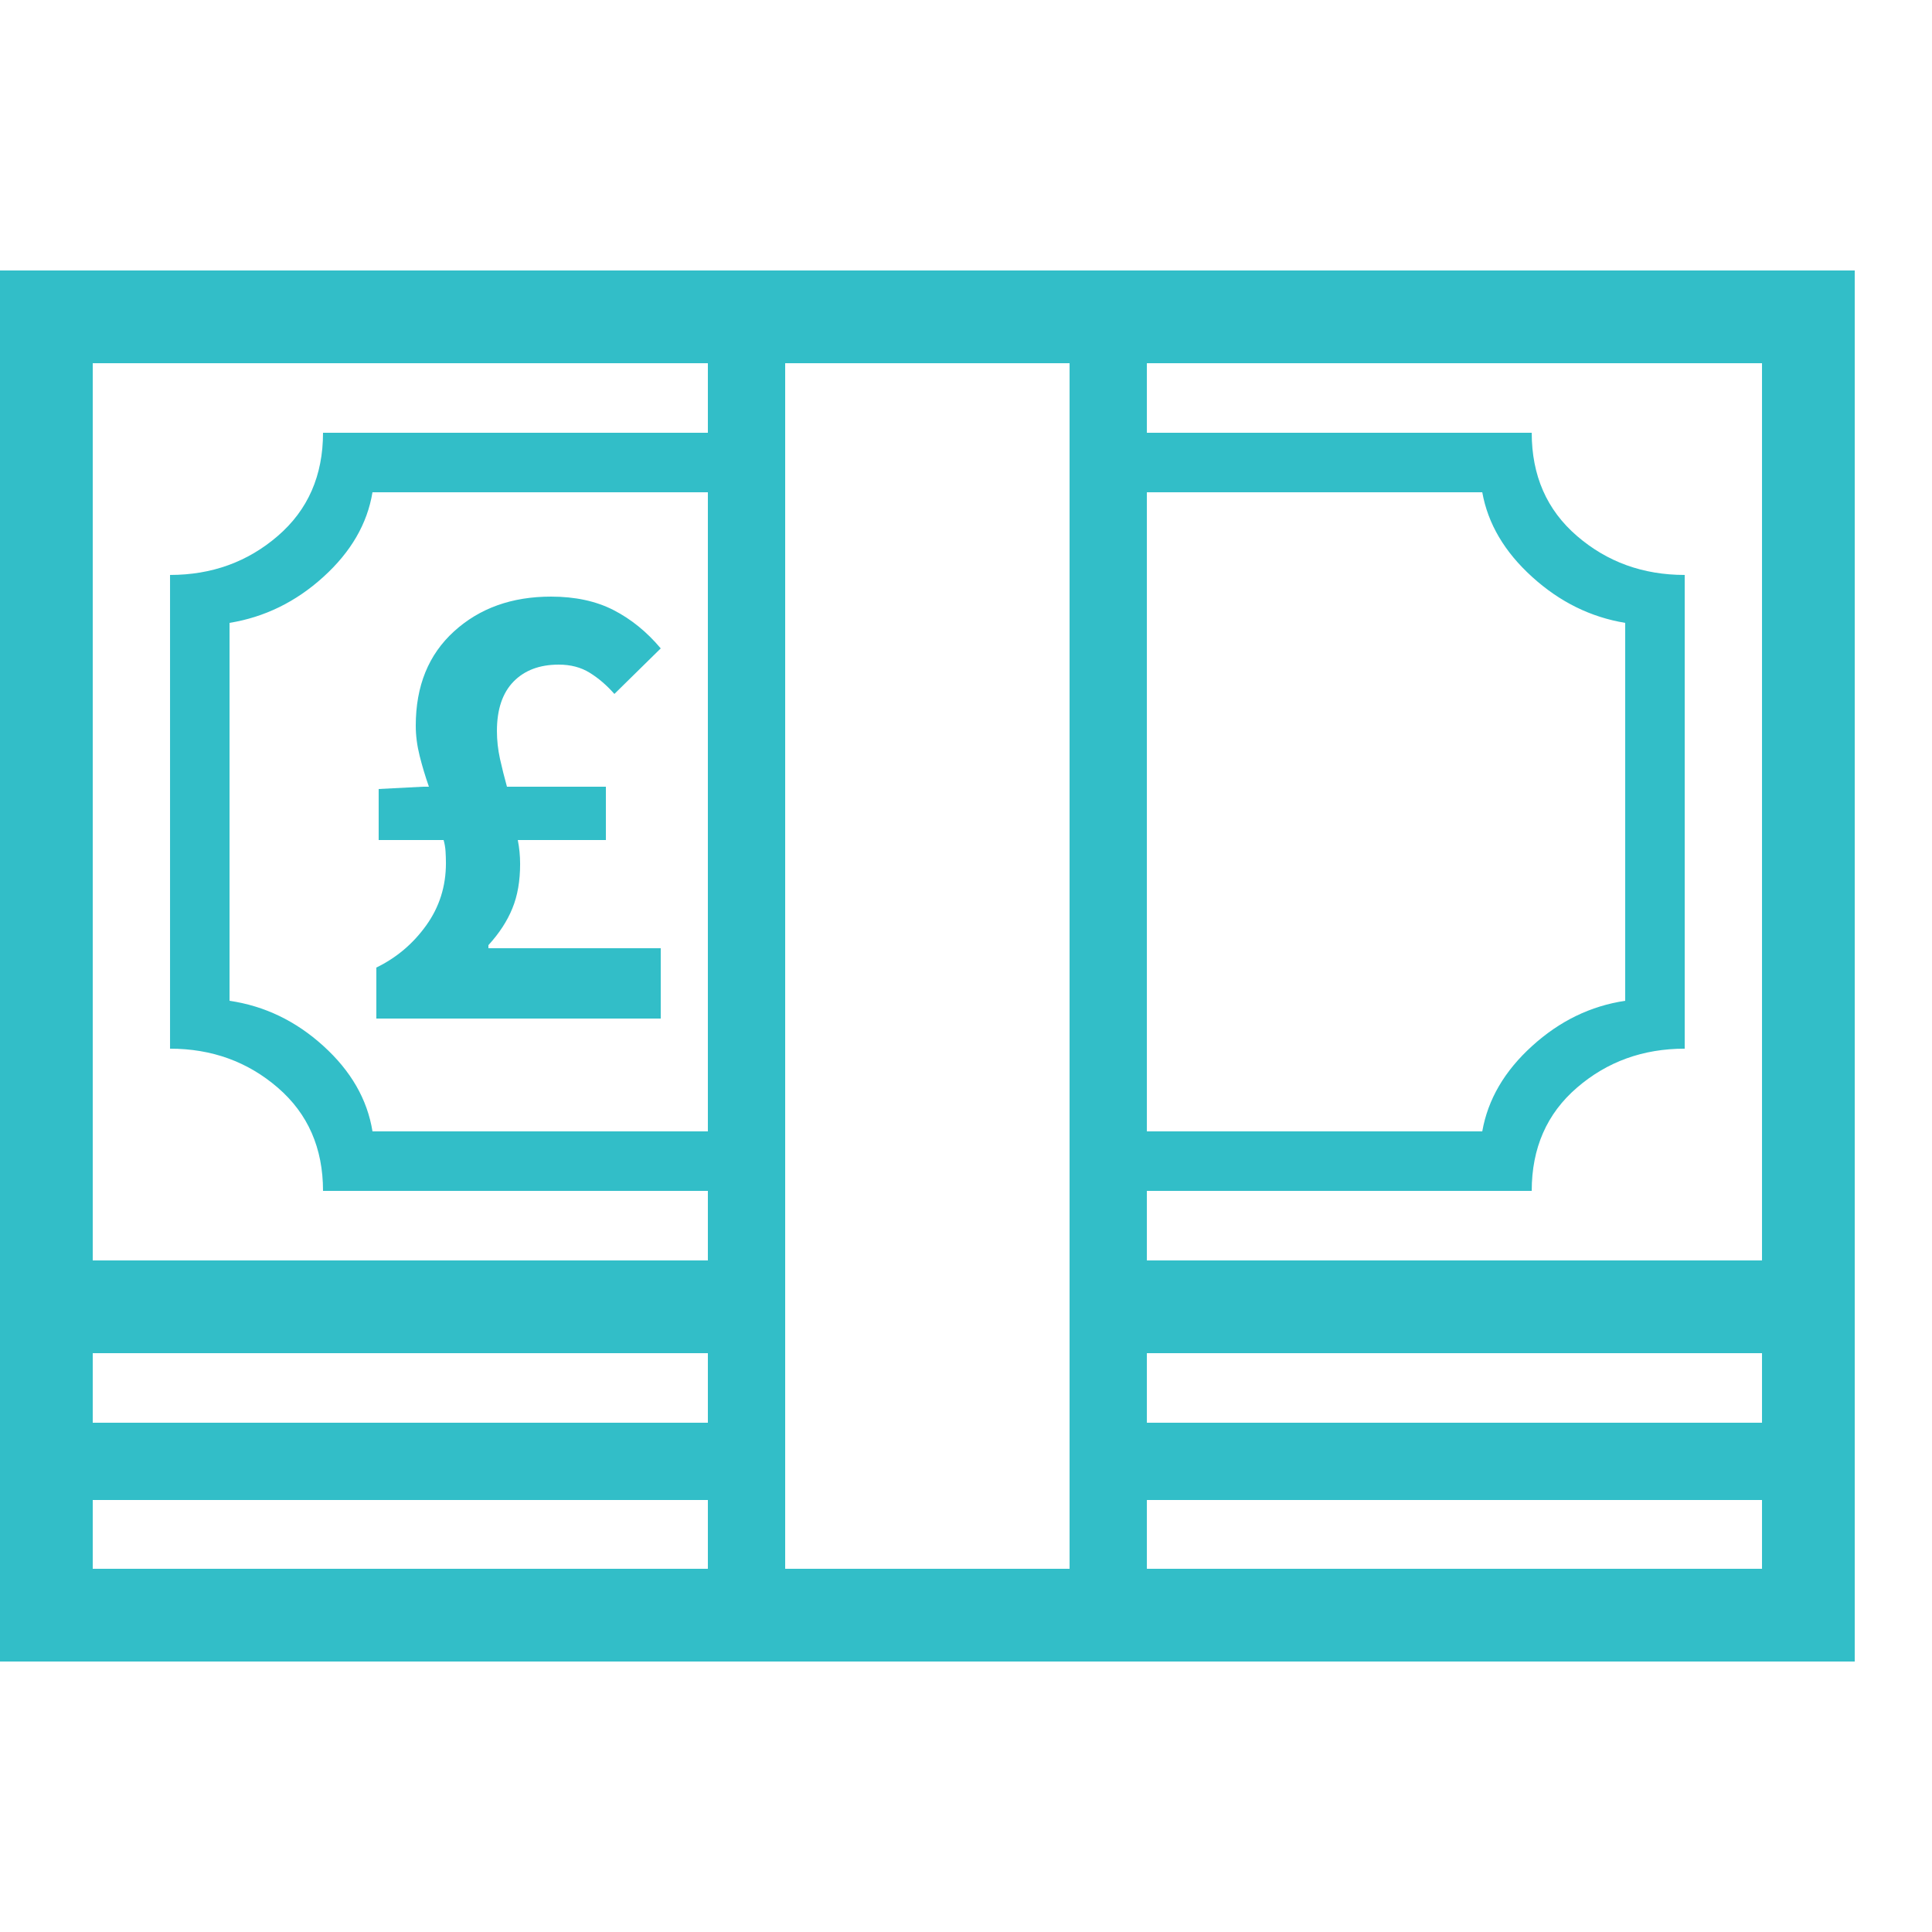 <svg version="1.1" xmlns="http://www.w3.org/2000/svg" style="fill:rgba(0,0,0,1.0)" width="256" height="256" viewBox="0 0 39.062 28.125"><path fill="rgb(50, 190, 200)" d="M0 28.125 L0 -0 L37.5 -0 L37.5 28.125 Z M0.938 24.859 L0.938 23.297 L15.094 23.297 L15.094 24.859 Z M6.531 18.609 C6.531 17.745 6.227 17.049 5.617 16.523 C5.008 15.997 4.281 15.734 3.438 15.734 L3.438 6.156 C4.281 6.156 5.008 5.893 5.617 5.367 C6.227 4.841 6.531 4.146 6.531 3.281 L15.359 3.281 L15.359 4.484 L7.531 4.484 C7.427 5.12 7.096 5.69 6.539 6.195 C5.982 6.701 5.349 7.01 4.641 7.125 L4.641 14.766 C5.349 14.87 5.982 15.174 6.539 15.68 C7.096 16.185 7.427 16.76 7.531 17.406 L15.359 17.406 L15.359 18.609 Z M7.609 15.125 L7.609 14.094 C8.016 13.896 8.352 13.612 8.617 13.242 C8.883 12.872 9.016 12.453 9.016 11.984 C9.016 11.901 9.013 11.82 9.008 11.742 C9.003 11.664 8.99 11.589 8.969 11.516 L7.656 11.516 L7.656 10.484 L8.547 10.438 L8.672 10.438 C8.599 10.229 8.536 10.021 8.484 9.812 C8.432 9.604 8.406 9.401 8.406 9.203 C8.406 8.401 8.664 7.766 9.18 7.297 C9.695 6.828 10.349 6.594 11.141 6.594 C11.63 6.594 12.052 6.685 12.406 6.867 C12.76 7.049 13.078 7.307 13.359 7.641 L12.422 8.562 C12.266 8.385 12.099 8.242 11.922 8.133 C11.745 8.023 11.536 7.969 11.297 7.969 C10.911 7.969 10.607 8.083 10.383 8.312 C10.159 8.542 10.047 8.875 10.047 9.312 C10.047 9.5 10.068 9.687 10.109 9.875 C10.151 10.063 10.198 10.25 10.25 10.438 L12.25 10.438 L12.25 11.516 L10.469 11.516 C10.5 11.672 10.516 11.833 10.516 12 C10.516 12.344 10.464 12.643 10.359 12.898 C10.255 13.154 10.094 13.401 9.875 13.641 L9.875 13.703 L13.359 13.703 L13.359 15.125 Z M14.312 27.016 L14.312 0.891 L15.875 0.891 L15.875 27.016 Z M1.875 26.25 L35.625 26.25 L35.625 21.891 L22.391 21.891 L22.391 20.016 L35.625 20.016 L35.625 1.875 L1.875 1.875 L1.875 20.016 L15.125 20.016 L15.125 21.891 L1.875 21.891 Z M22.406 24.859 L22.406 23.297 L36.562 23.297 L36.562 24.859 Z M21.625 27.016 L21.625 0.891 L23.188 0.891 L23.188 27.016 Z M22.141 18.609 L22.141 17.406 L29.969 17.406 C30.083 16.76 30.419 16.185 30.977 15.68 C31.534 15.174 32.161 14.87 32.859 14.766 L32.859 7.125 C32.161 7.01 31.534 6.701 30.977 6.195 C30.419 5.69 30.083 5.12 29.969 4.484 L22.141 4.484 L22.141 3.281 L30.969 3.281 C30.969 4.146 31.273 4.841 31.883 5.367 C32.492 5.893 33.219 6.156 34.062 6.156 L34.062 15.734 C33.219 15.734 32.492 15.997 31.883 16.523 C31.273 17.049 30.969 17.745 30.969 18.609 Z M39.062 25" /></svg>